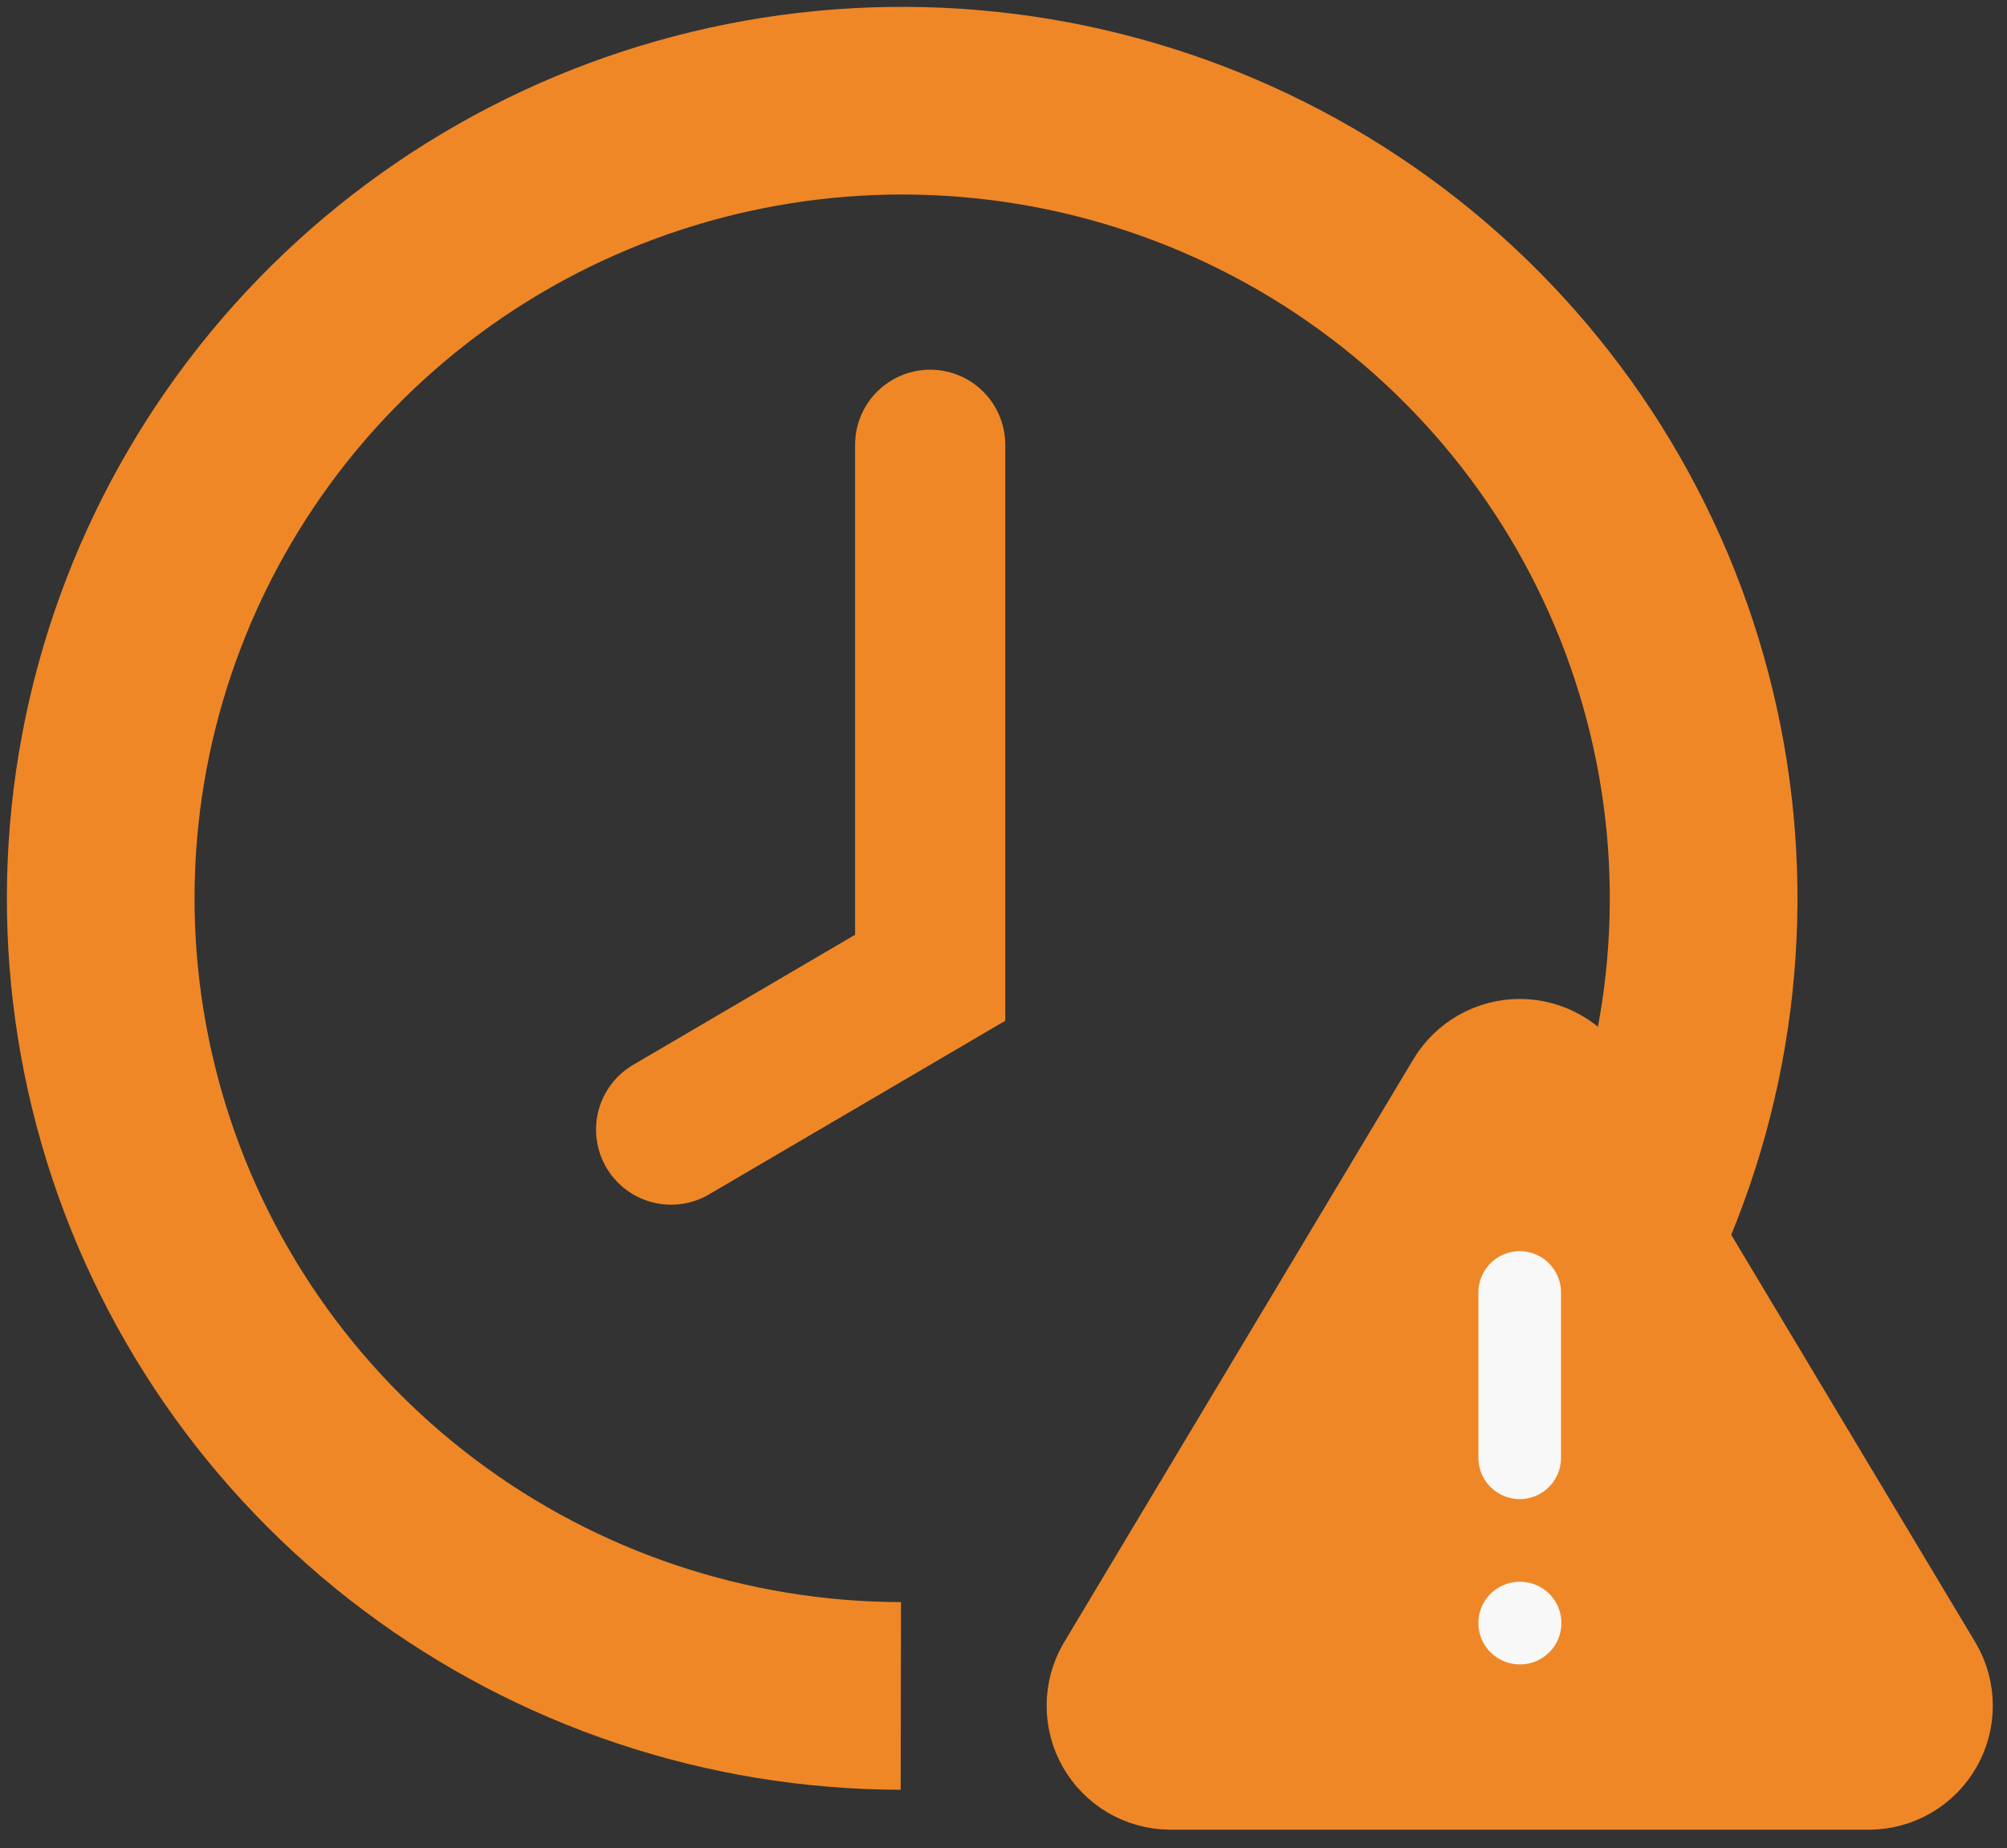 <svg width="101" height="93" viewBox="0 0 101 93" fill="none" xmlns="http://www.w3.org/2000/svg">
<rect x="0" y="0" width="101" height="93" fill="#333333" stroke="none"/>
<path d="M45.334 85.348C36.586 85.333 28.08 82.488 21.098 77.242C14.116 71.995 9.037 64.632 6.628 56.262C4.218 47.892 4.609 38.969 7.74 30.84C10.871 22.71 16.573 15.814 23.987 11.191C31.401 6.569 40.123 4.471 48.84 5.213C57.556 5.955 65.794 9.498 72.311 15.307C78.827 21.116 83.269 28.877 84.967 37.418C86.665 45.959 85.527 54.818 81.723 62.658" stroke="#EF8727" stroke-width="9.444"/>
<path d="M46.81 22.383V49.206L33.773 56.848" stroke="#EF8727" stroke-width="7.556" stroke-linecap="round"/>
<path d="M72.922 54.355L55.307 83.761C54.944 84.39 54.752 85.103 54.75 85.829C54.748 86.555 54.936 87.27 55.296 87.901C55.655 88.531 56.174 89.057 56.8 89.426C57.426 89.794 58.137 89.992 58.864 90H94.093C94.819 89.992 95.531 89.794 96.156 89.426C96.782 89.057 97.301 88.531 97.661 87.901C98.02 87.27 98.209 86.555 98.207 85.829C98.204 85.103 98.012 84.39 97.649 83.761L80.034 54.355C79.664 53.743 79.142 53.238 78.519 52.888C77.896 52.537 77.193 52.352 76.478 52.352C75.763 52.352 75.061 52.537 74.438 52.888C73.815 53.238 73.293 53.743 72.922 54.355Z" fill="#EF8727" stroke="#EF8727" stroke-width="4.159" stroke-linecap="round" stroke-linejoin="round"/>
<path d="M76.477 65.044V73.363" stroke="#F7F8F7" stroke-width="4.159" stroke-linecap="round" stroke-linejoin="round"/>
<path d="M76.477 81.681H76.496" stroke="#F7F8F7" stroke-width="4.159" stroke-linecap="round" stroke-linejoin="round"/>
</svg>

